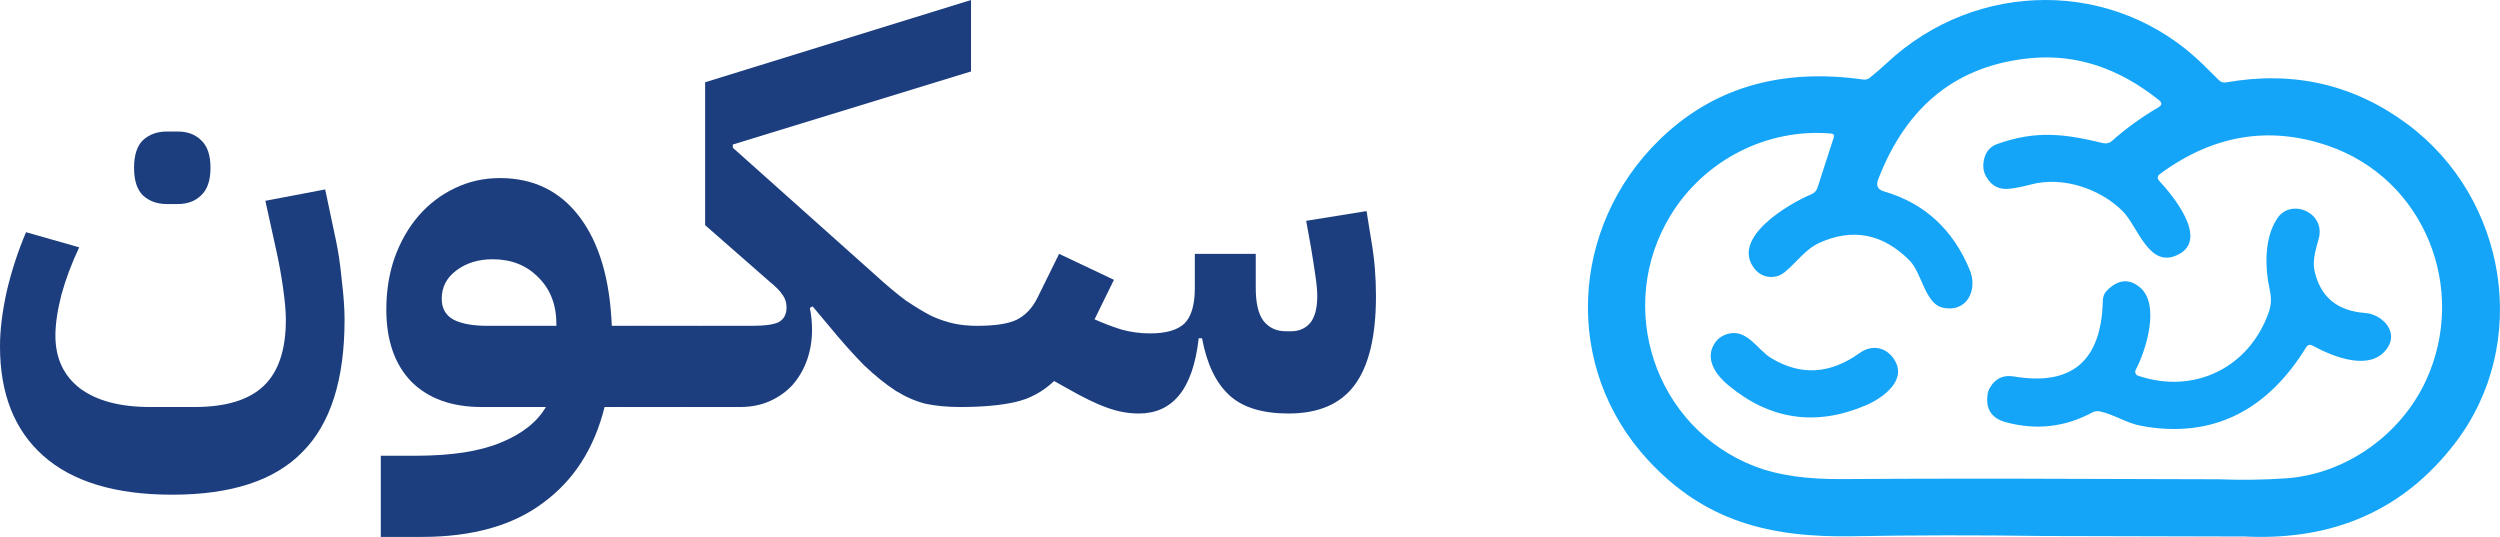 <svg width="149" height="32" viewBox="0 0 149 32" fill="none" xmlns="http://www.w3.org/2000/svg">
<path d="M10.268 29.484C6.878 29.484 4.314 28.71 2.575 27.161C0.858 25.634 0 23.462 0 20.645C0 19.677 0.132 18.591 0.396 17.387C0.682 16.161 1.068 14.979 1.552 13.839L4.721 14.742C4.281 15.667 3.929 16.602 3.665 17.548C3.423 18.495 3.302 19.312 3.302 20C3.302 21.355 3.797 22.409 4.787 23.161C5.778 23.892 7.165 24.258 8.947 24.258H11.589C13.46 24.258 14.835 23.839 15.716 23C16.596 22.161 17.037 20.849 17.037 19.064C17.037 18.57 16.981 17.936 16.871 17.161C16.761 16.387 16.629 15.656 16.475 14.968L15.815 11.968L19.381 11.29L20.008 14.258C20.162 14.968 20.283 15.785 20.371 16.71C20.481 17.613 20.536 18.398 20.536 19.064C20.536 22.634 19.7 25.258 18.027 26.936C16.376 28.634 13.79 29.484 10.268 29.484ZM9.938 12.161C9.366 12.161 8.892 11.989 8.518 11.645C8.166 11.301 7.99 10.753 7.99 10C7.99 9.247 8.166 8.699 8.518 8.355C8.892 8.011 9.366 7.839 9.938 7.839H10.598C11.171 7.839 11.633 8.011 11.985 8.355C12.359 8.699 12.546 9.247 12.546 10C12.546 10.753 12.359 11.301 11.985 11.645C11.633 11.989 11.171 12.161 10.598 12.161H9.938Z" fill="#1C3E7F"/>
<path d="M22.695 27.161H24.808C26.899 27.161 28.572 26.903 29.826 26.387C31.103 25.871 32.006 25.161 32.534 24.258H28.704C26.921 24.258 25.523 23.753 24.511 22.742C23.52 21.71 23.025 20.28 23.025 18.452C23.025 17.333 23.19 16.301 23.52 15.355C23.872 14.387 24.346 13.559 24.94 12.871C25.556 12.161 26.272 11.613 27.086 11.226C27.922 10.817 28.825 10.613 29.794 10.613C31.797 10.613 33.381 11.387 34.548 12.935C35.714 14.484 36.353 16.645 36.463 19.419H38.147V23.29L37.156 24.258H36.034C35.417 26.731 34.196 28.634 32.369 29.968C30.564 31.323 28.154 32 25.138 32H22.695V27.161ZM26.327 17.806C26.327 18.387 26.569 18.806 27.053 19.064C27.537 19.301 28.198 19.419 29.034 19.419H33.161V19.323C33.161 18.161 32.798 17.226 32.072 16.516C31.367 15.806 30.465 15.452 29.364 15.452C28.506 15.452 27.779 15.677 27.185 16.129C26.613 16.559 26.327 17.118 26.327 17.806Z" fill="#1C3E7F"/>
<path d="M37.158 20.387L38.148 19.419H41.681V23.29L40.69 24.258H37.158V20.387Z" fill="#1C3E7F"/>
<path d="M40.704 20.387L41.695 19.419H44.798C45.591 19.419 46.13 19.344 46.416 19.194C46.724 19.021 46.878 18.731 46.878 18.323C46.878 18.043 46.801 17.796 46.647 17.581C46.493 17.344 46.229 17.075 45.855 16.774L42.025 13.419V4.903L57.873 0V4.258L43.676 8.613V8.806L52.095 16.323C52.799 16.968 53.427 17.495 53.977 17.903C54.549 18.29 55.066 18.602 55.529 18.839C56.013 19.054 56.464 19.204 56.882 19.29C57.301 19.376 57.741 19.419 58.203 19.419V23.29L57.213 24.258C56.464 24.258 55.782 24.194 55.166 24.064C54.571 23.914 53.977 23.656 53.383 23.29C52.788 22.903 52.161 22.398 51.501 21.774C50.862 21.129 50.136 20.312 49.322 19.323L48.43 18.258L48.265 18.355C48.353 18.763 48.397 19.194 48.397 19.645C48.397 20.29 48.298 20.892 48.1 21.452C47.902 22.011 47.616 22.505 47.242 22.936C46.867 23.344 46.416 23.667 45.888 23.903C45.36 24.14 44.765 24.258 44.105 24.258H40.704V20.387Z" fill="#1C3E7F"/>
<path d="M57.213 20.387L58.203 19.419H58.236C59.293 19.419 60.074 19.301 60.58 19.064C61.108 18.806 61.527 18.366 61.835 17.742L63.123 15.129L66.391 16.677L65.236 19.032C65.764 19.269 66.303 19.473 66.853 19.645C67.404 19.796 67.965 19.871 68.537 19.871C69.484 19.871 70.166 19.677 70.584 19.29C71.002 18.882 71.212 18.172 71.212 17.161V15.129H74.843V17.161C74.843 18.064 74.997 18.72 75.306 19.129C75.636 19.538 76.076 19.742 76.626 19.742H76.956C77.419 19.742 77.793 19.581 78.079 19.258C78.365 18.914 78.508 18.376 78.508 17.645C78.508 17.344 78.475 16.968 78.409 16.516C78.343 16.043 78.255 15.473 78.145 14.806L77.848 13.161L81.447 12.581L81.711 14.226C81.821 14.85 81.898 15.441 81.942 16C81.986 16.538 82.008 17.086 82.008 17.645C82.008 20.054 81.579 21.828 80.72 22.968C79.884 24.086 78.574 24.645 76.791 24.645C75.228 24.645 74.051 24.28 73.259 23.548C72.466 22.817 71.927 21.688 71.641 20.161H71.443C71.267 21.71 70.87 22.849 70.254 23.581C69.66 24.29 68.867 24.645 67.877 24.645C67.239 24.645 66.6 24.527 65.962 24.29C65.346 24.075 64.531 23.677 63.519 23.097L62.825 22.71C62.143 23.355 61.362 23.774 60.481 23.968C59.623 24.161 58.533 24.258 57.213 24.258L57.213 20.387Z" fill="#1C3E7F"/>
<path d="M133.767 31.975C139.079 32.24 143.261 30.393 146.309 26.427C150.888 20.471 149.413 11.79 143.471 7.389C140.278 5.027 136.68 4.204 132.677 4.911C132.52 4.941 132.359 4.892 132.247 4.776C131.917 4.447 131.592 4.129 131.273 3.815C126.028 -1.295 117.795 -1.221 112.482 3.733C112.149 4.043 111.801 4.342 111.445 4.63C111.326 4.728 111.187 4.761 111.037 4.739C106.095 4.043 102.041 5.251 98.869 8.365C93.59 13.543 93.115 21.903 98.229 27.429C101.576 31.044 105.414 32.05 110.42 31.96C114.163 31.893 117.926 31.889 121.7 31.945L133.767 31.975ZM123.396 28.539C118.986 28.52 114.422 28.524 109.704 28.554C107.66 28.565 105.975 28.322 104.646 27.818C98.589 25.518 96.23 18.262 99.581 12.811C101.584 9.55 105.294 7.633 109.128 7.958C109.285 7.969 109.338 8.051 109.289 8.201L108.319 11.195C108.263 11.364 108.136 11.502 107.971 11.573C106.634 12.126 103.055 14.209 104.605 16.059C105.043 16.583 105.822 16.661 106.354 16.231C107.061 15.663 107.593 14.852 108.446 14.467C110.427 13.581 112.213 13.928 113.8 15.514C114.545 16.261 114.733 18.082 115.758 18.329C117.222 18.677 117.889 17.282 117.402 16.101C116.402 13.674 114.695 12.108 112.288 11.409C111.913 11.3 111.797 11.065 111.936 10.702C113.639 6.264 116.691 3.853 121.094 3.46C123.759 3.225 126.283 4.058 128.671 5.965C128.873 6.126 128.862 6.268 128.641 6.399C127.645 6.978 126.721 7.647 125.867 8.403C125.725 8.53 125.526 8.575 125.343 8.53C123.074 7.98 121.348 7.748 119.008 8.593C118.66 8.72 118.39 9.005 118.286 9.364C118.155 9.801 118.181 10.186 118.368 10.515C118.686 11.091 119.173 11.334 119.824 11.244C120.225 11.192 120.629 11.106 121.037 10.997C122.951 10.485 125.189 11.259 126.511 12.586C127.447 13.521 128.095 16.127 129.892 15.136C131.622 14.186 129.458 11.607 128.701 10.792C128.555 10.631 128.57 10.489 128.742 10.362C131.887 8.051 135.208 7.487 138.709 8.672C144.527 10.638 147.103 17.237 144.587 22.681C143.086 25.93 139.783 28.266 136.238 28.509C134.924 28.599 133.591 28.618 132.232 28.565L123.396 28.539Z" fill="#14A5F8"/>
<path d="M140.959 18.653C139.285 18.53 138.282 17.685 137.941 16.119C137.814 15.513 138.031 14.814 138.196 14.227C138.623 12.656 136.537 11.789 135.725 13.015C134.935 14.212 134.98 15.924 135.29 17.349C135.384 17.782 135.362 18.197 135.223 18.593C134.066 21.917 130.768 23.529 127.428 22.392C127.417 22.388 127.406 22.384 127.391 22.377C127.271 22.314 127.226 22.168 127.286 22.048C127.904 20.878 128.765 18.137 127.533 17.12C126.9 16.597 126.256 16.649 125.601 17.289C125.421 17.461 125.332 17.67 125.328 17.913C125.249 21.513 123.482 23.02 120.026 22.437C119.394 22.332 118.918 22.556 118.596 23.11C118.525 23.233 118.48 23.364 118.461 23.495C118.33 24.377 118.697 24.934 119.555 25.166C121.363 25.652 123.078 25.458 124.699 24.583C124.841 24.508 124.995 24.486 125.152 24.519C126.009 24.706 126.754 25.226 127.634 25.383C131.951 26.179 135.186 24.377 137.439 20.71C137.541 20.549 137.675 20.512 137.84 20.605C139.094 21.289 141.296 22.16 142.273 20.762C142.984 19.76 141.962 18.724 140.959 18.653Z" fill="#14A5F8"/>
<path d="M110.836 21.039C109.073 22.306 107.313 22.407 105.557 21.338C104.741 20.841 104.139 19.614 103.023 19.887C102.562 20 102.24 20.276 102.057 20.721C101.694 21.604 102.401 22.467 103.038 22.987C105.513 25.024 108.231 25.417 111.185 24.165C112.128 23.768 113.637 22.744 112.952 21.521C112.495 20.699 111.596 20.493 110.836 21.039Z" fill="#14A5F8"/>
</svg>
